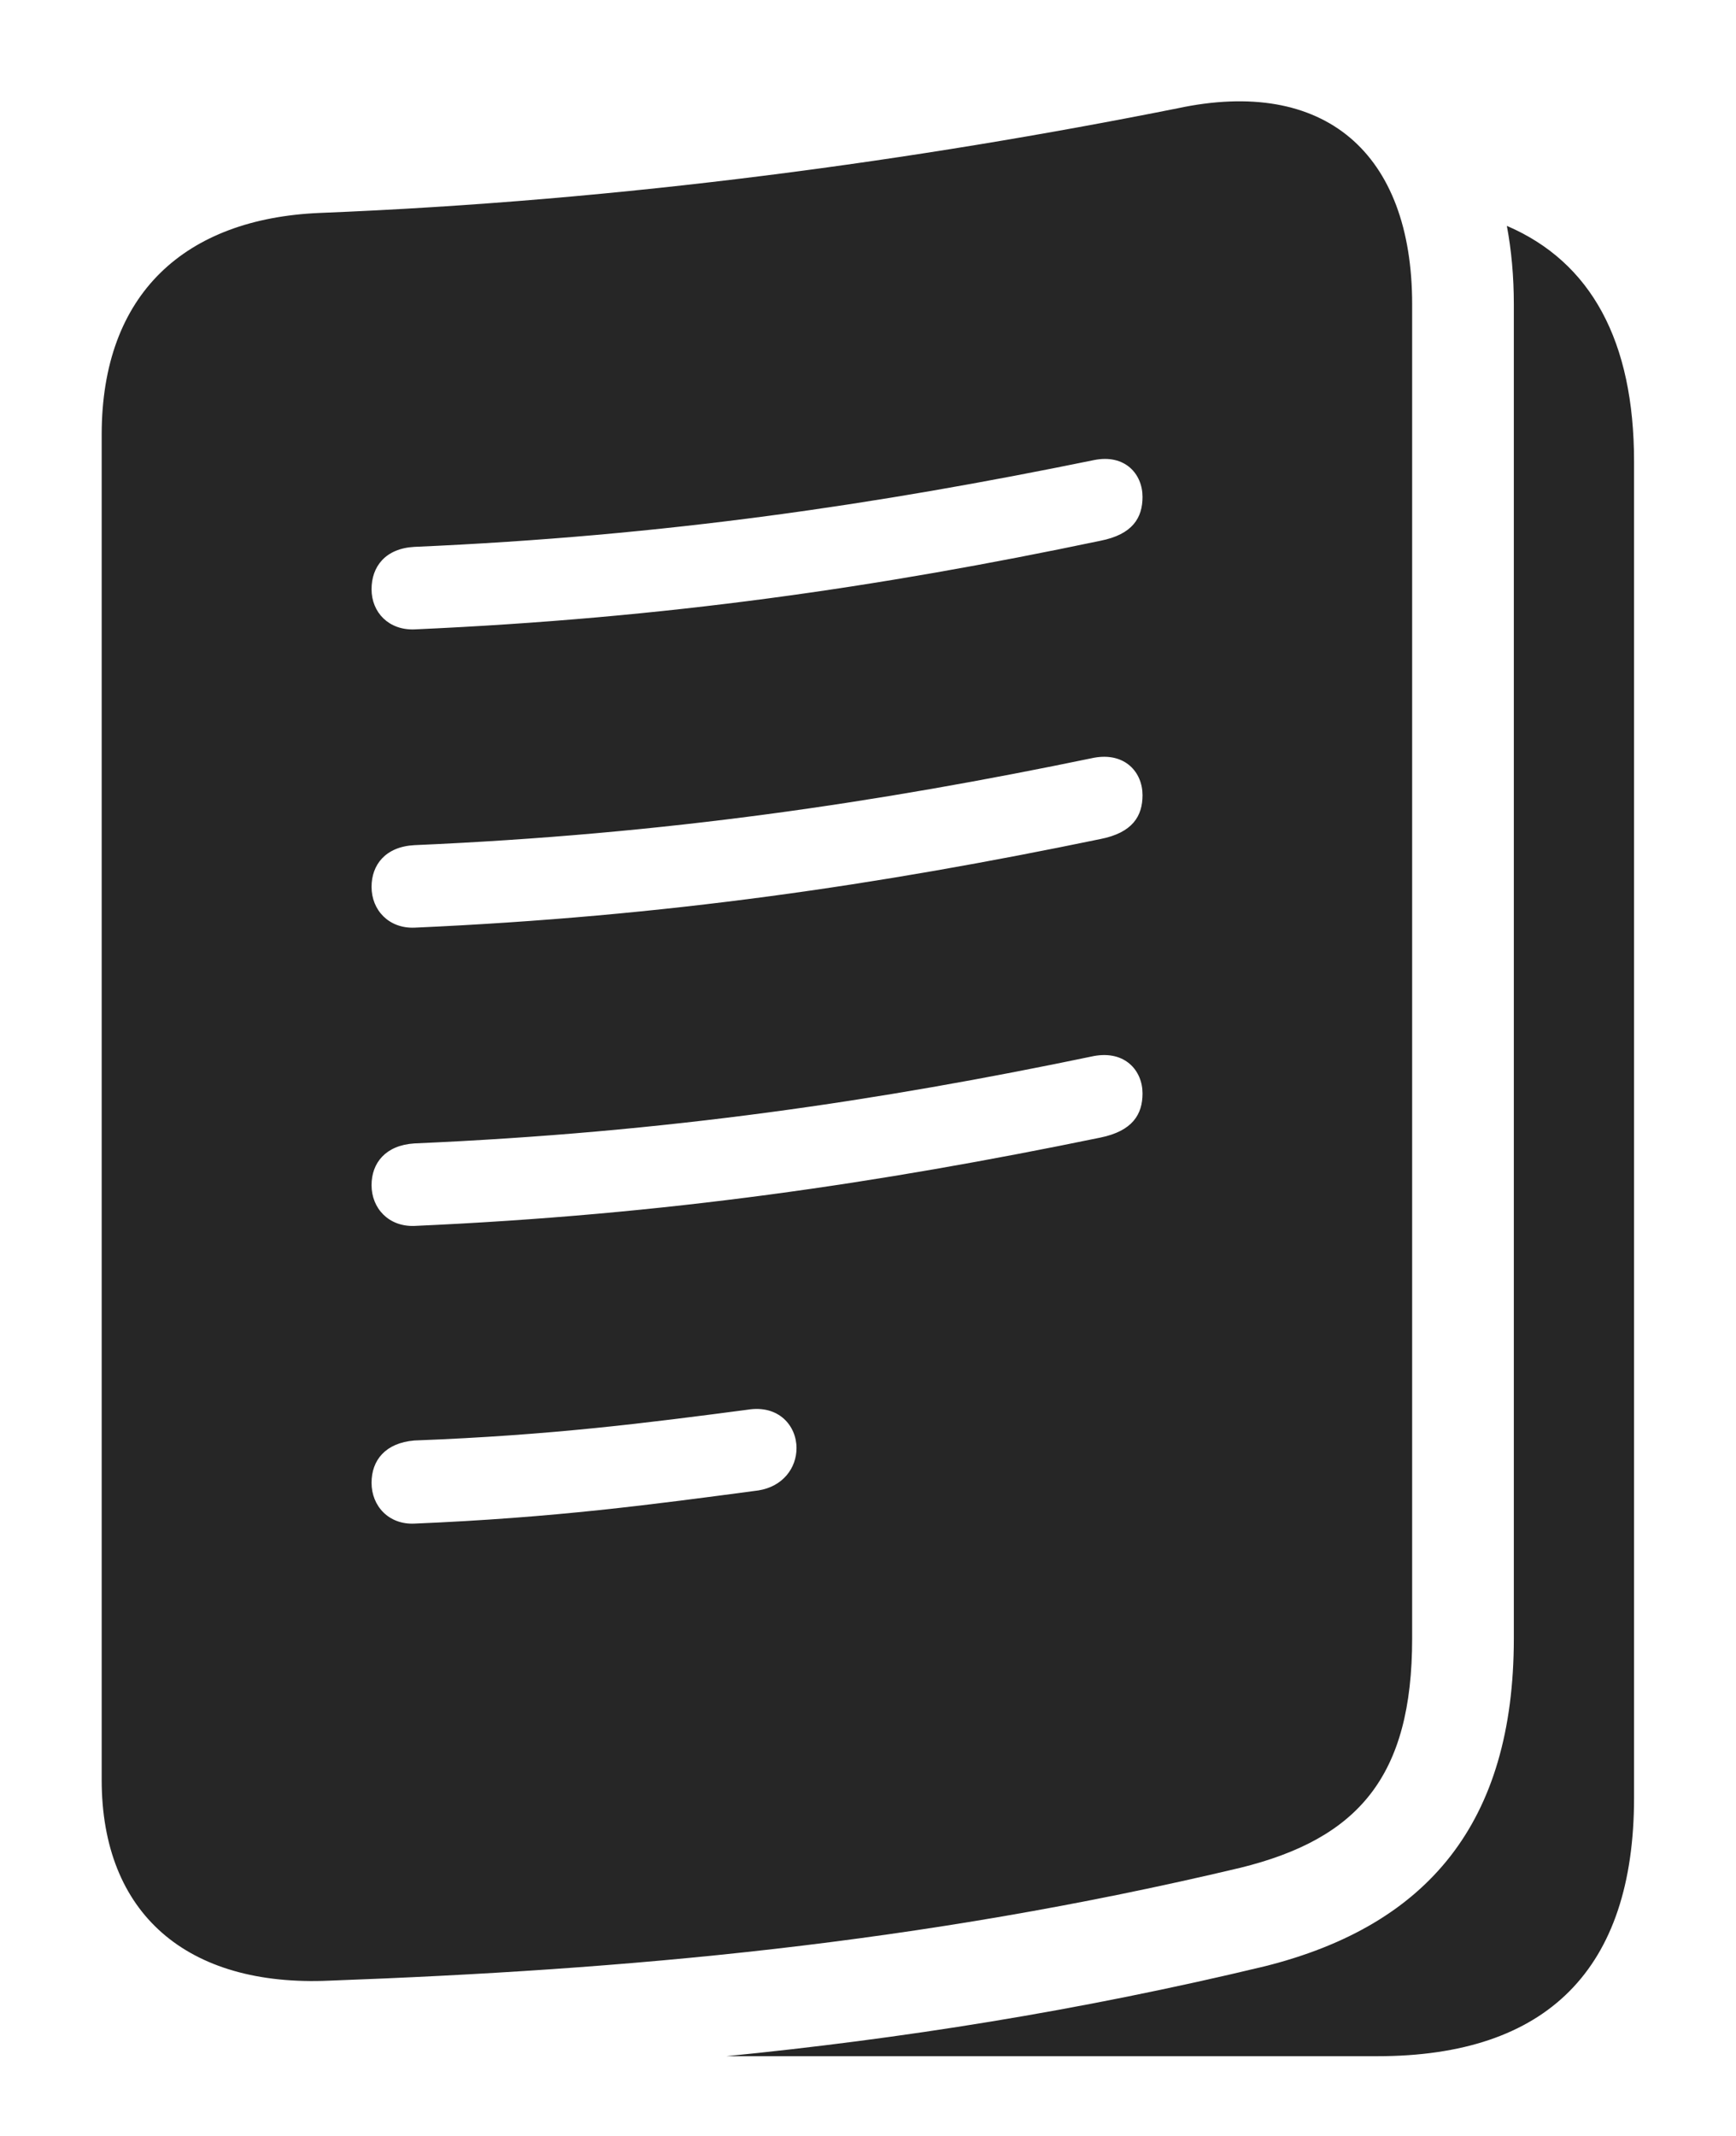 <?xml version="1.0" encoding="UTF-8"?>
<!--Generator: Apple Native CoreSVG 232.5-->
<!DOCTYPE svg
PUBLIC "-//W3C//DTD SVG 1.1//EN"
       "http://www.w3.org/Graphics/SVG/1.1/DTD/svg11.dtd">
<svg version="1.1" xmlns="http://www.w3.org/2000/svg" xmlns:xlink="http://www.w3.org/1999/xlink" width="96.586" height="118.797">
 <g>
  <rect height="118.797" opacity="0" width="96.586" x="0" y="0"/>
  <path d="M90.914 25.67L90.914 99.987C90.914 109.527 86.078 114.362 76.64 114.362L40.419 114.362C50.07 113.405 59.979 111.858 70.392 109.356C79.426 107.084 84.225 101.387 84.225 91.13L84.225 16.922C84.225 15.375 84.092 13.92 83.837 12.563C88.531 14.579 90.914 18.974 90.914 25.67Z" fill="#000000" fill-opacity="0.85"/>
  <path d="M78.568 16.922L78.568 91.13C78.568 98.797 75.58 102.263 69.009 103.883C51.053 108.147 34.795 109.555 18.329 110.161C10.4 110.517 5.657 106.44 5.657 98.989L5.657 24.179C5.657 16.295 10.336 12.166 17.762 11.844C34.795 11.167 51.053 8.907 65.497 6.028C73.691 4.27 78.568 8.491 78.568 16.922ZM41.591 78.406C36.091 79.127 30.709 79.829 23.057 80.117C21.445 80.252 20.672 81.212 20.672 82.471C20.672 83.765 21.632 84.807 23.057 84.74C30.81 84.418 36.278 83.682 42.201 82.894C43.559 82.677 44.316 81.646 44.316 80.54C44.316 79.299 43.323 78.121 41.591 78.406ZM60.861 58.735C48.847 61.24 37.103 62.985 23.057 63.595C21.445 63.696 20.672 64.69 20.672 65.916C20.672 67.209 21.632 68.237 23.057 68.184C37.103 67.559 48.847 65.815 61.216 63.272C63.015 62.905 63.567 61.975 63.567 60.817C63.567 59.542 62.592 58.417 60.861 58.735ZM60.861 42.146C48.847 44.636 37.103 46.396 23.057 47.006C21.445 47.092 20.672 48.1 20.672 49.326C20.672 50.62 21.632 51.647 23.057 51.595C37.103 50.97 48.847 49.225 61.216 46.668C63.015 46.316 63.567 45.386 63.567 44.227C63.567 42.952 62.592 41.827 60.861 42.146ZM60.861 25.59C48.847 28.047 37.103 29.806 23.057 30.416C21.445 30.502 20.672 31.511 20.672 32.771C20.672 34.064 21.632 35.058 23.057 35.006C37.103 34.381 48.847 32.67 61.216 30.078C63.015 29.726 63.567 28.797 63.567 27.638C63.567 26.363 62.592 25.238 60.861 25.59Z" fill="#000000" fill-opacity="0.85"/>
 </g>
</svg>
